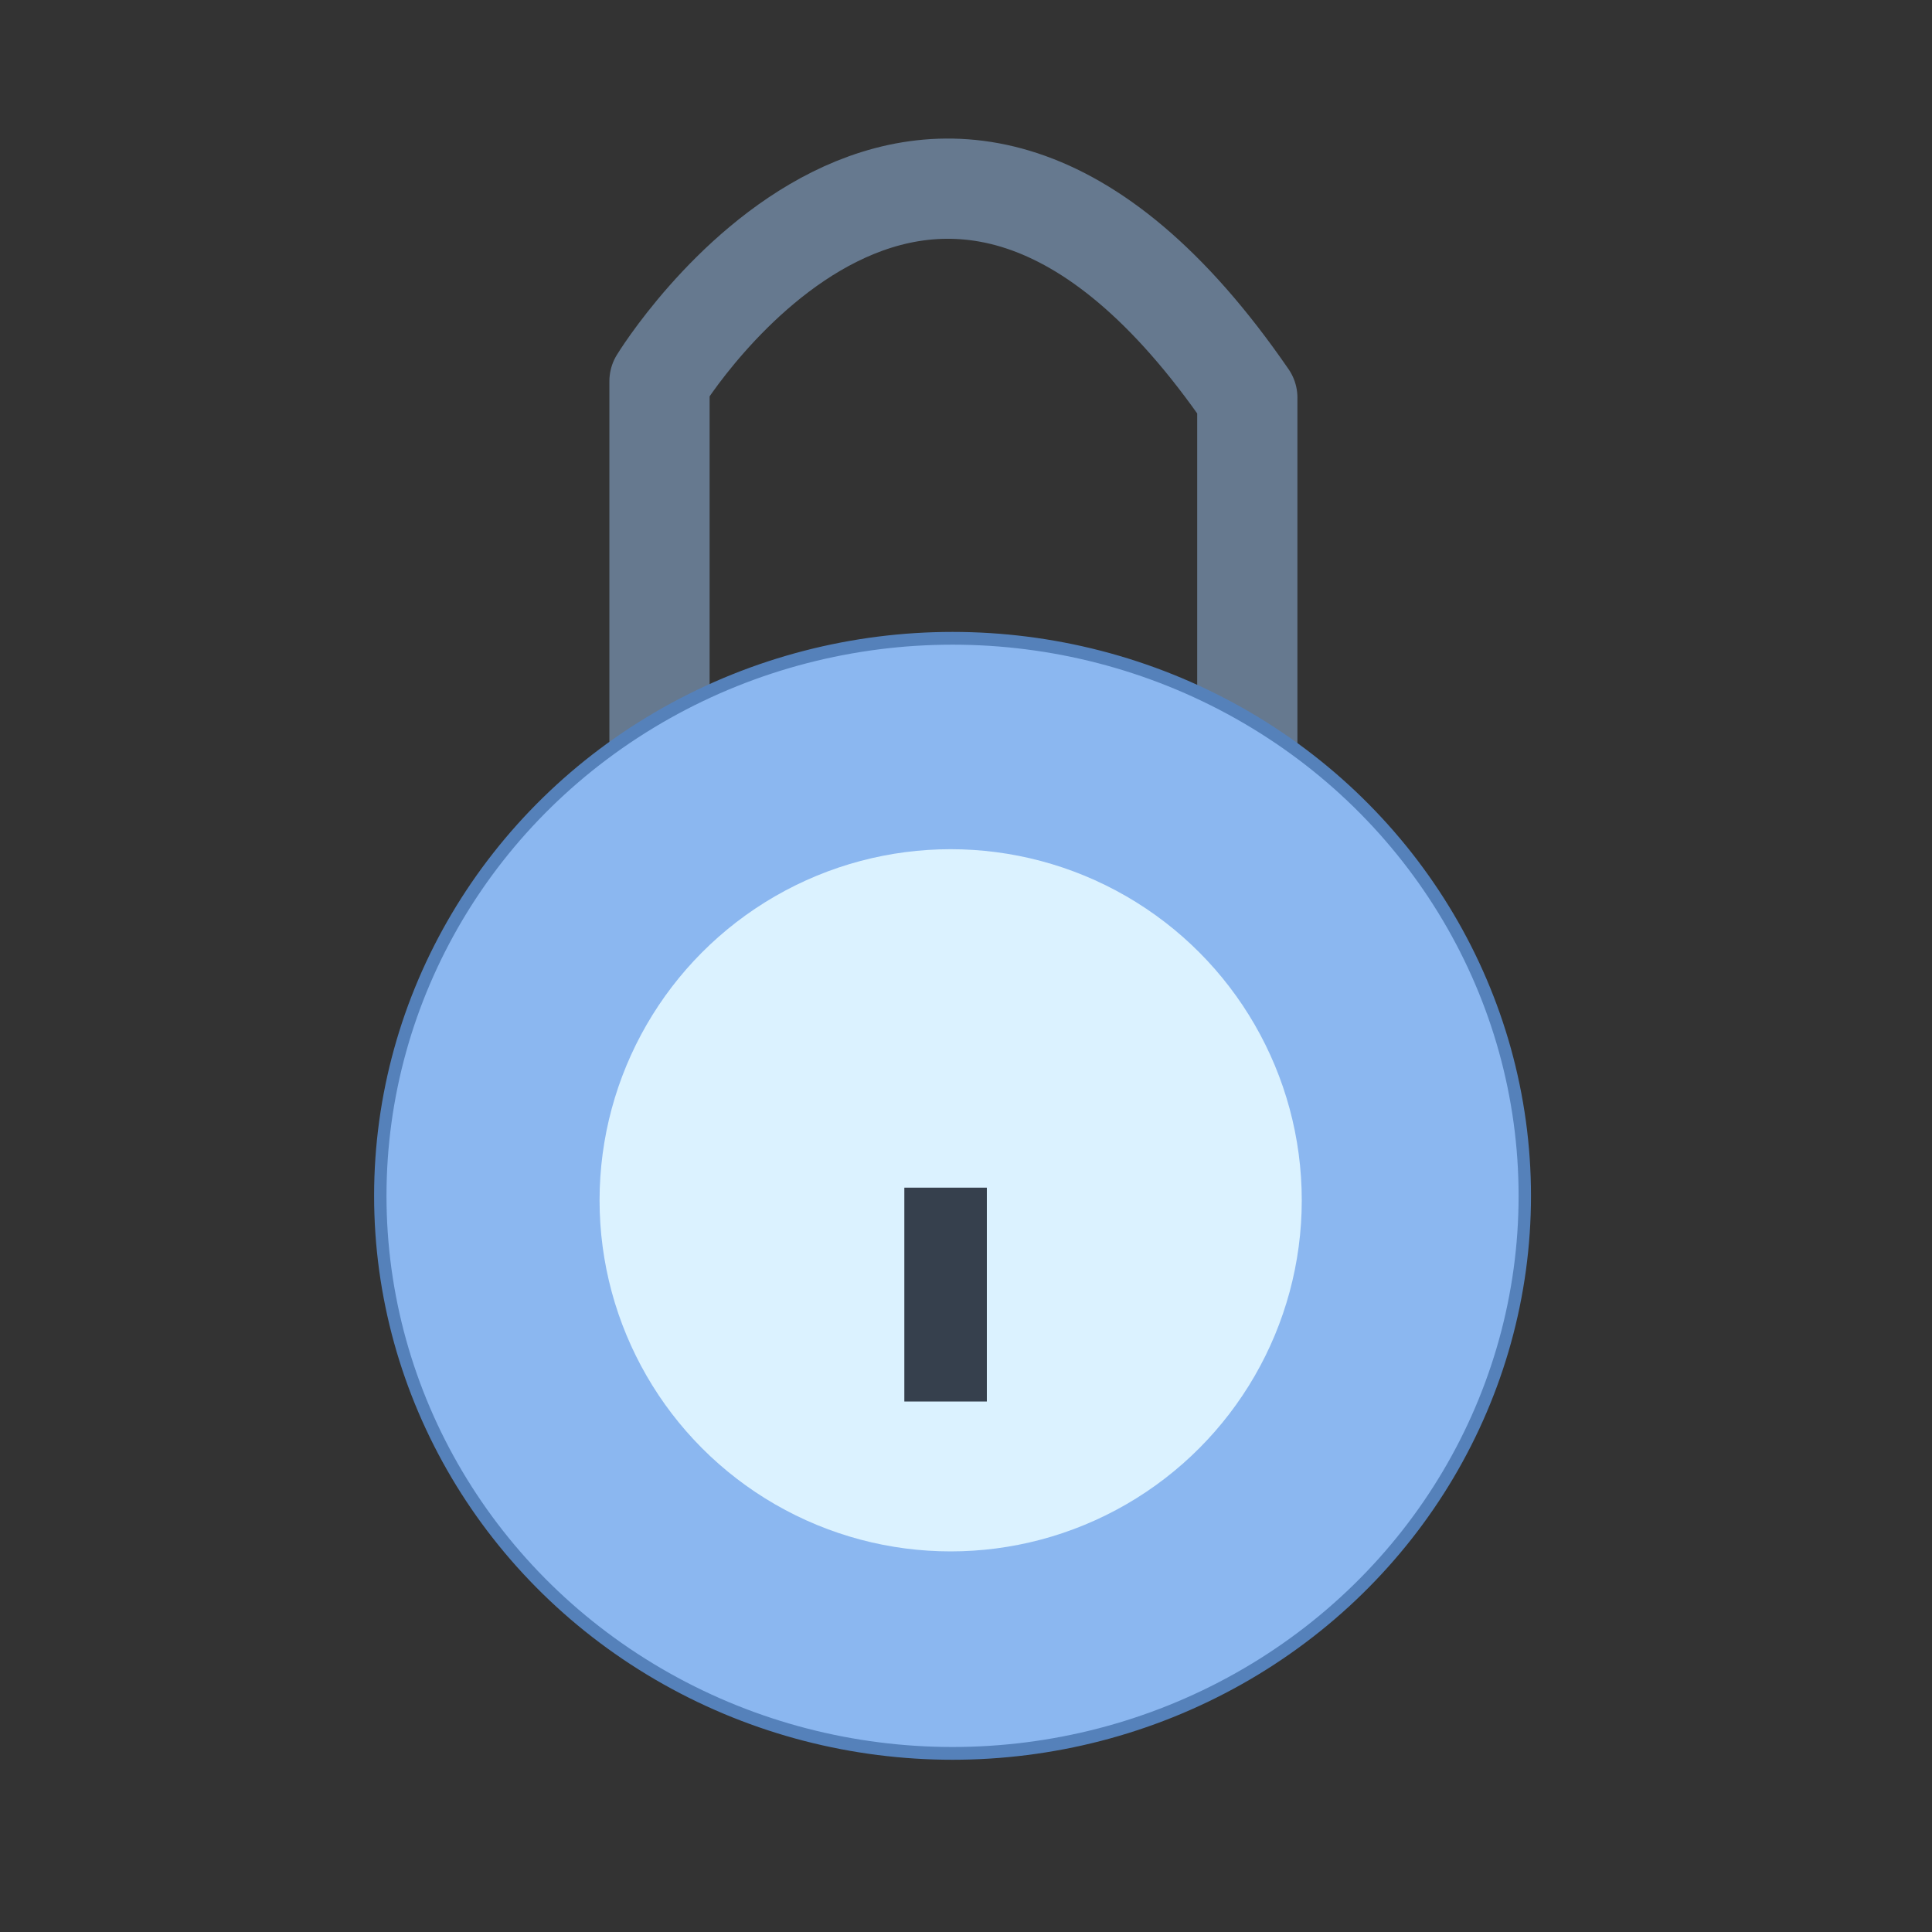 <?xml version="1.0" encoding="UTF-8" standalone="no"?>
<!DOCTYPE svg PUBLIC "-//W3C//DTD SVG 1.1//EN" "http://www.w3.org/Graphics/SVG/1.1/DTD/svg11.dtd">
<svg width="100%" height="100%" viewBox="0 0 48 48" version="1.1" xmlns="http://www.w3.org/2000/svg" xmlns:xlink="http://www.w3.org/1999/xlink" xml:space="preserve" xmlns:serif="http://www.serif.com/" style="fill-rule:evenodd;clip-rule:evenodd;stroke-linecap:round;stroke-linejoin:round;stroke-miterlimit:1.5;">
    <rect x="0" y="0" width="48" height="48" fill="#333333" stroke="none"/>
    <g id="Capa1">
        <path d="M16.385,19.683L16.385,9.471C16.385,9.471 23.125,-1.559 30.989,9.879L30.989,19.173" style="fill:none;stroke:rgb(102,121,143);stroke-width:2.49px;"/>
    </g>
    <g transform="matrix(1.026,0,0,1.057,-1.855,-2.43)">
        <g id="Capa2">
            <ellipse cx="24.874" cy="30.407" rx="13.857" ry="13.105" style="fill:rgb(139,183,240);stroke:rgb(85,129,186);stroke-width:0.3px;"/>
        </g>
    </g>
    <g transform="matrix(1,0,0,1,-2.594,-2.05)">
        <g id="Capa3">
            <circle cx="26.213" cy="31.871" r="8.723" style="fill:rgb(219,242,255);"/>
        </g>
    </g>
    <g transform="matrix(1,0,0,1,0,0.042)">
        <g id="Capa4">
            <rect x="22.468" y="29.465" width="2.05" height="5.313" style="fill:rgb(54,64,77);"/>
        </g>
    </g>
</svg>
